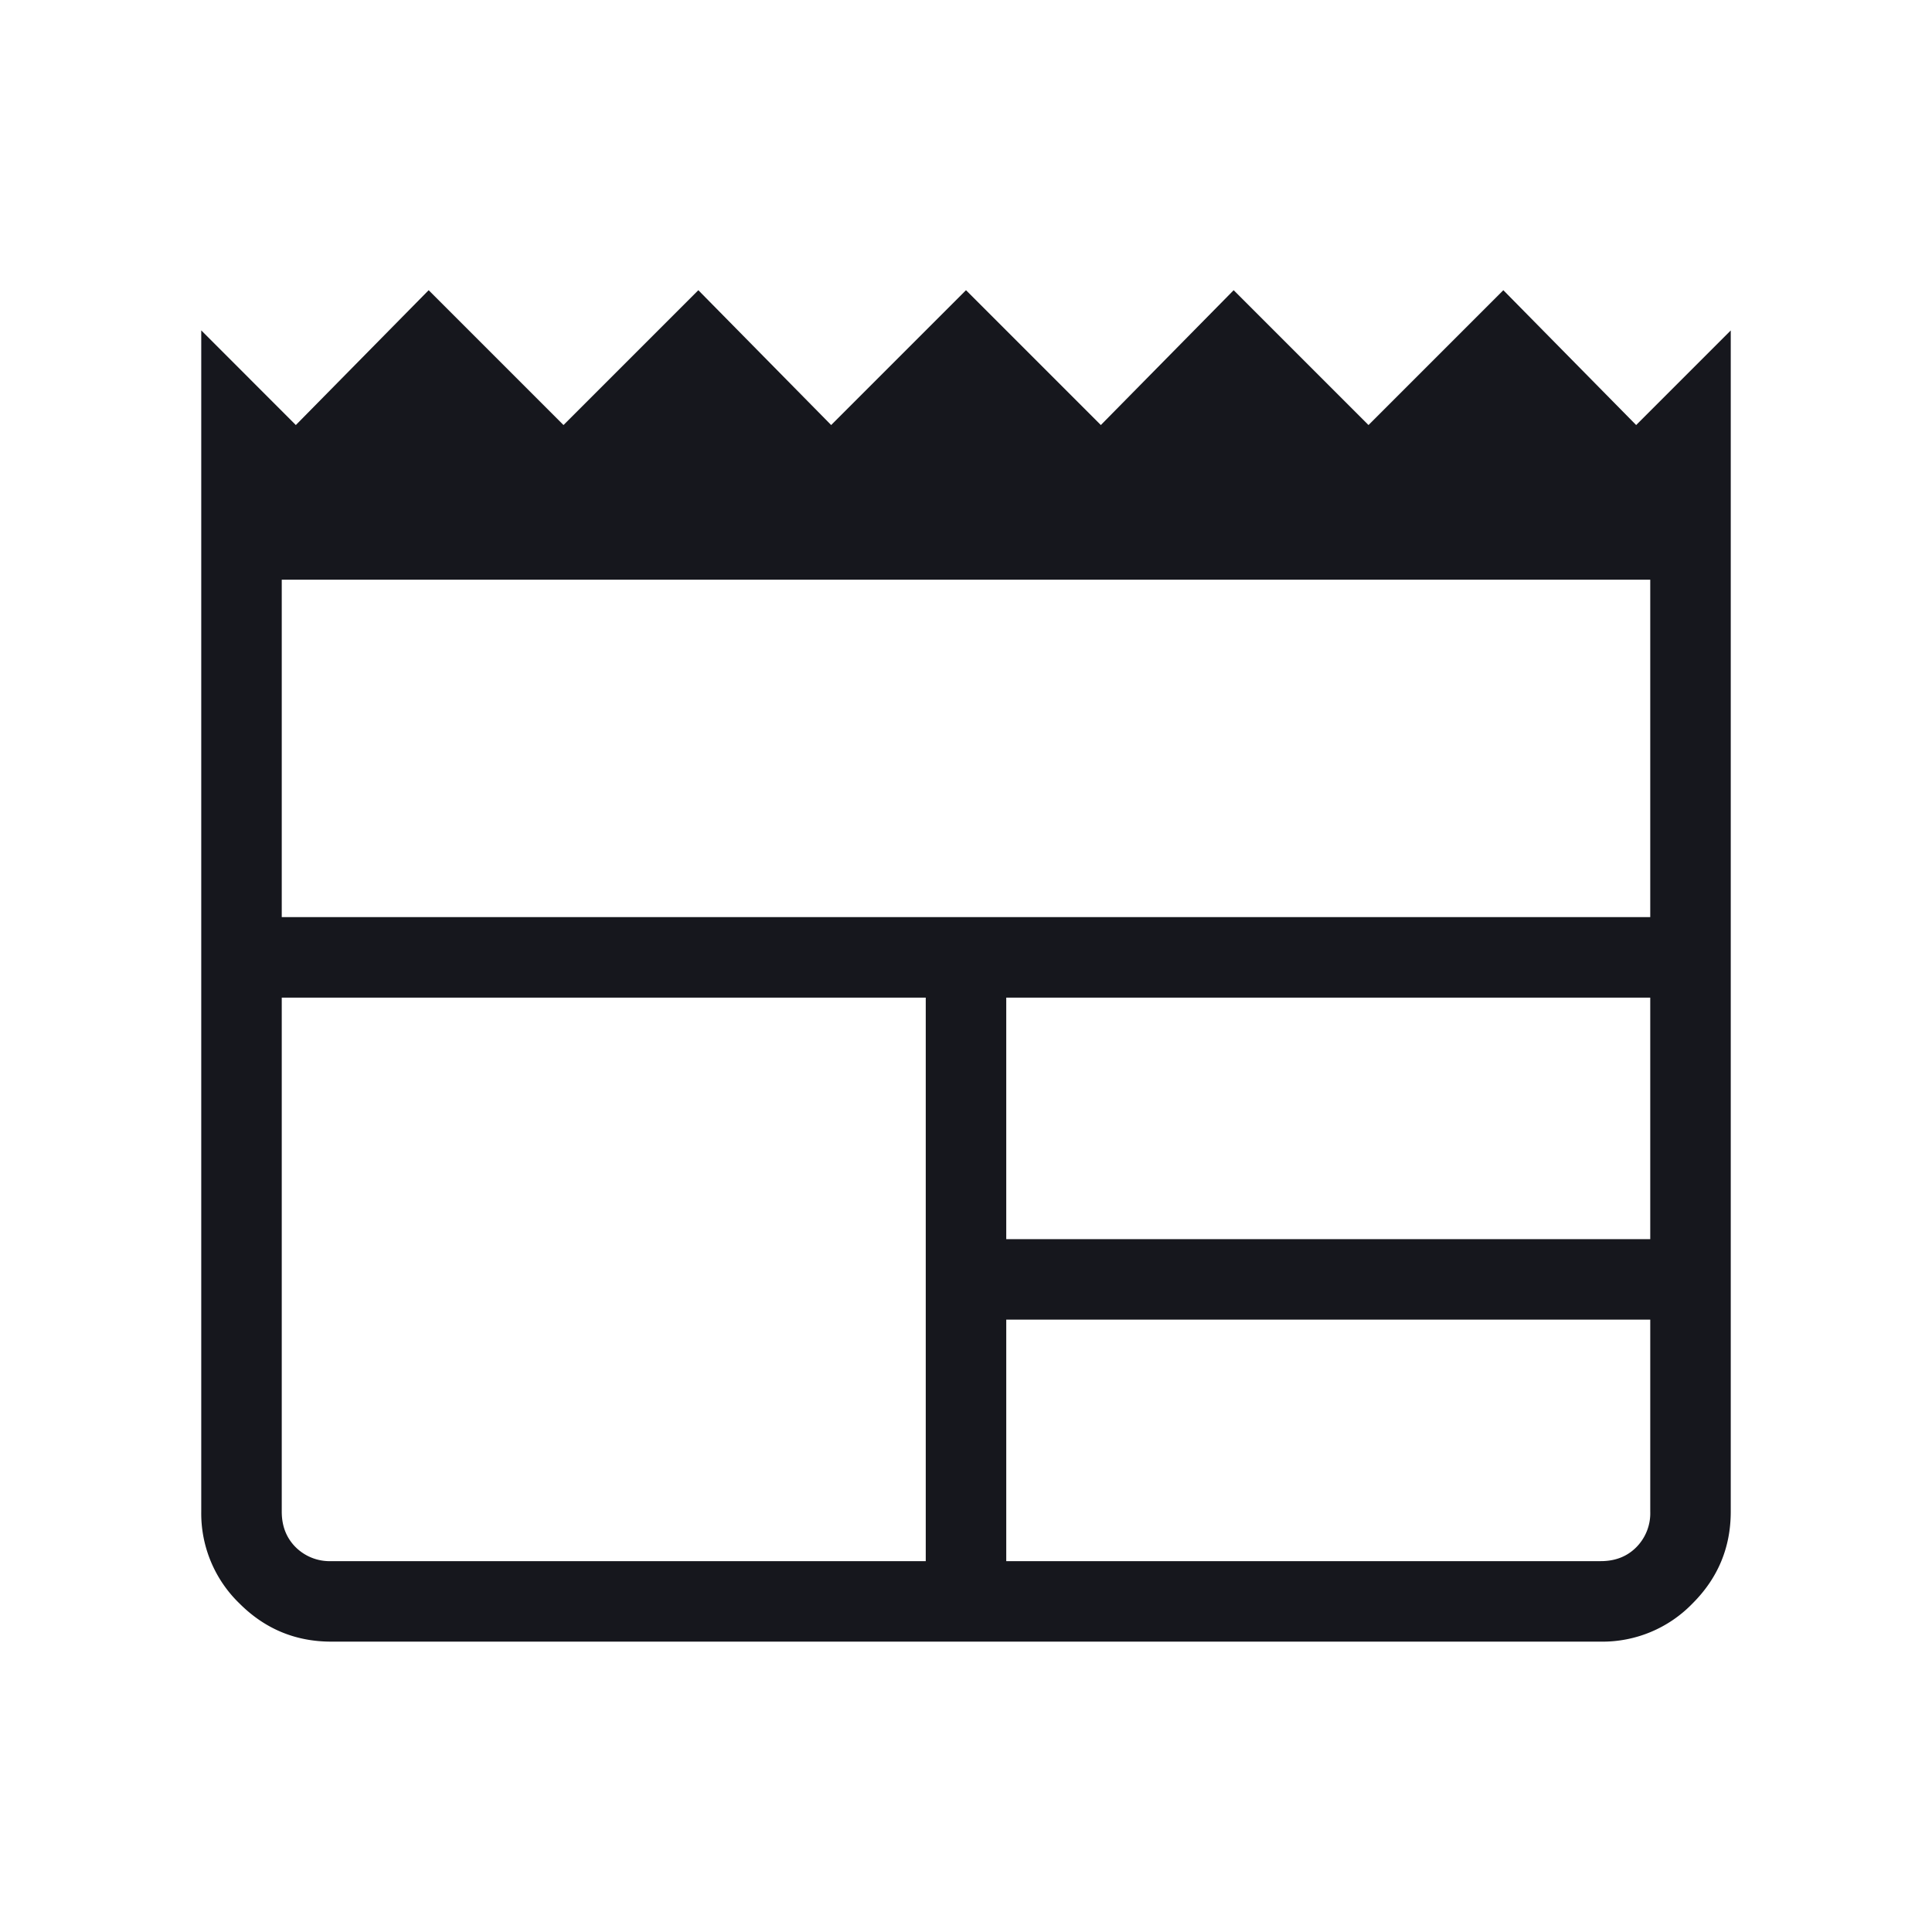 <svg width="24" height="24" viewBox="0 0 24 24" xmlns="http://www.w3.org/2000/svg">
    <path d="M4.115 20.393c-.444 0-.824-.158-1.14-.474a1.555 1.555 0 0 1-.475-1.14V4.104L3.675 5.28l1.65-1.675L7 5.28l1.675-1.675 1.65 1.675L12 3.605l1.675 1.675 1.65-1.675L17 5.28l1.675-1.675 1.65 1.675L21.5 4.105v14.673c0 .444-.158.825-.475 1.141a1.555 1.555 0 0 1-1.14.474H4.115zm0-1H11.5v-7h-8v6.385c0 .18.058.327.173.442a.599.599 0 0 0 .442.173zm8.385 0h7.385c.18 0 .327-.057.442-.173a.599.599 0 0 0 .173-.442v-2.385h-8v3zm0-4h8v-3h-8v3zm-9-4h17V7.201h-17v4.192z" fill="#16171D" fill-rule="evenodd"/>
</svg>
